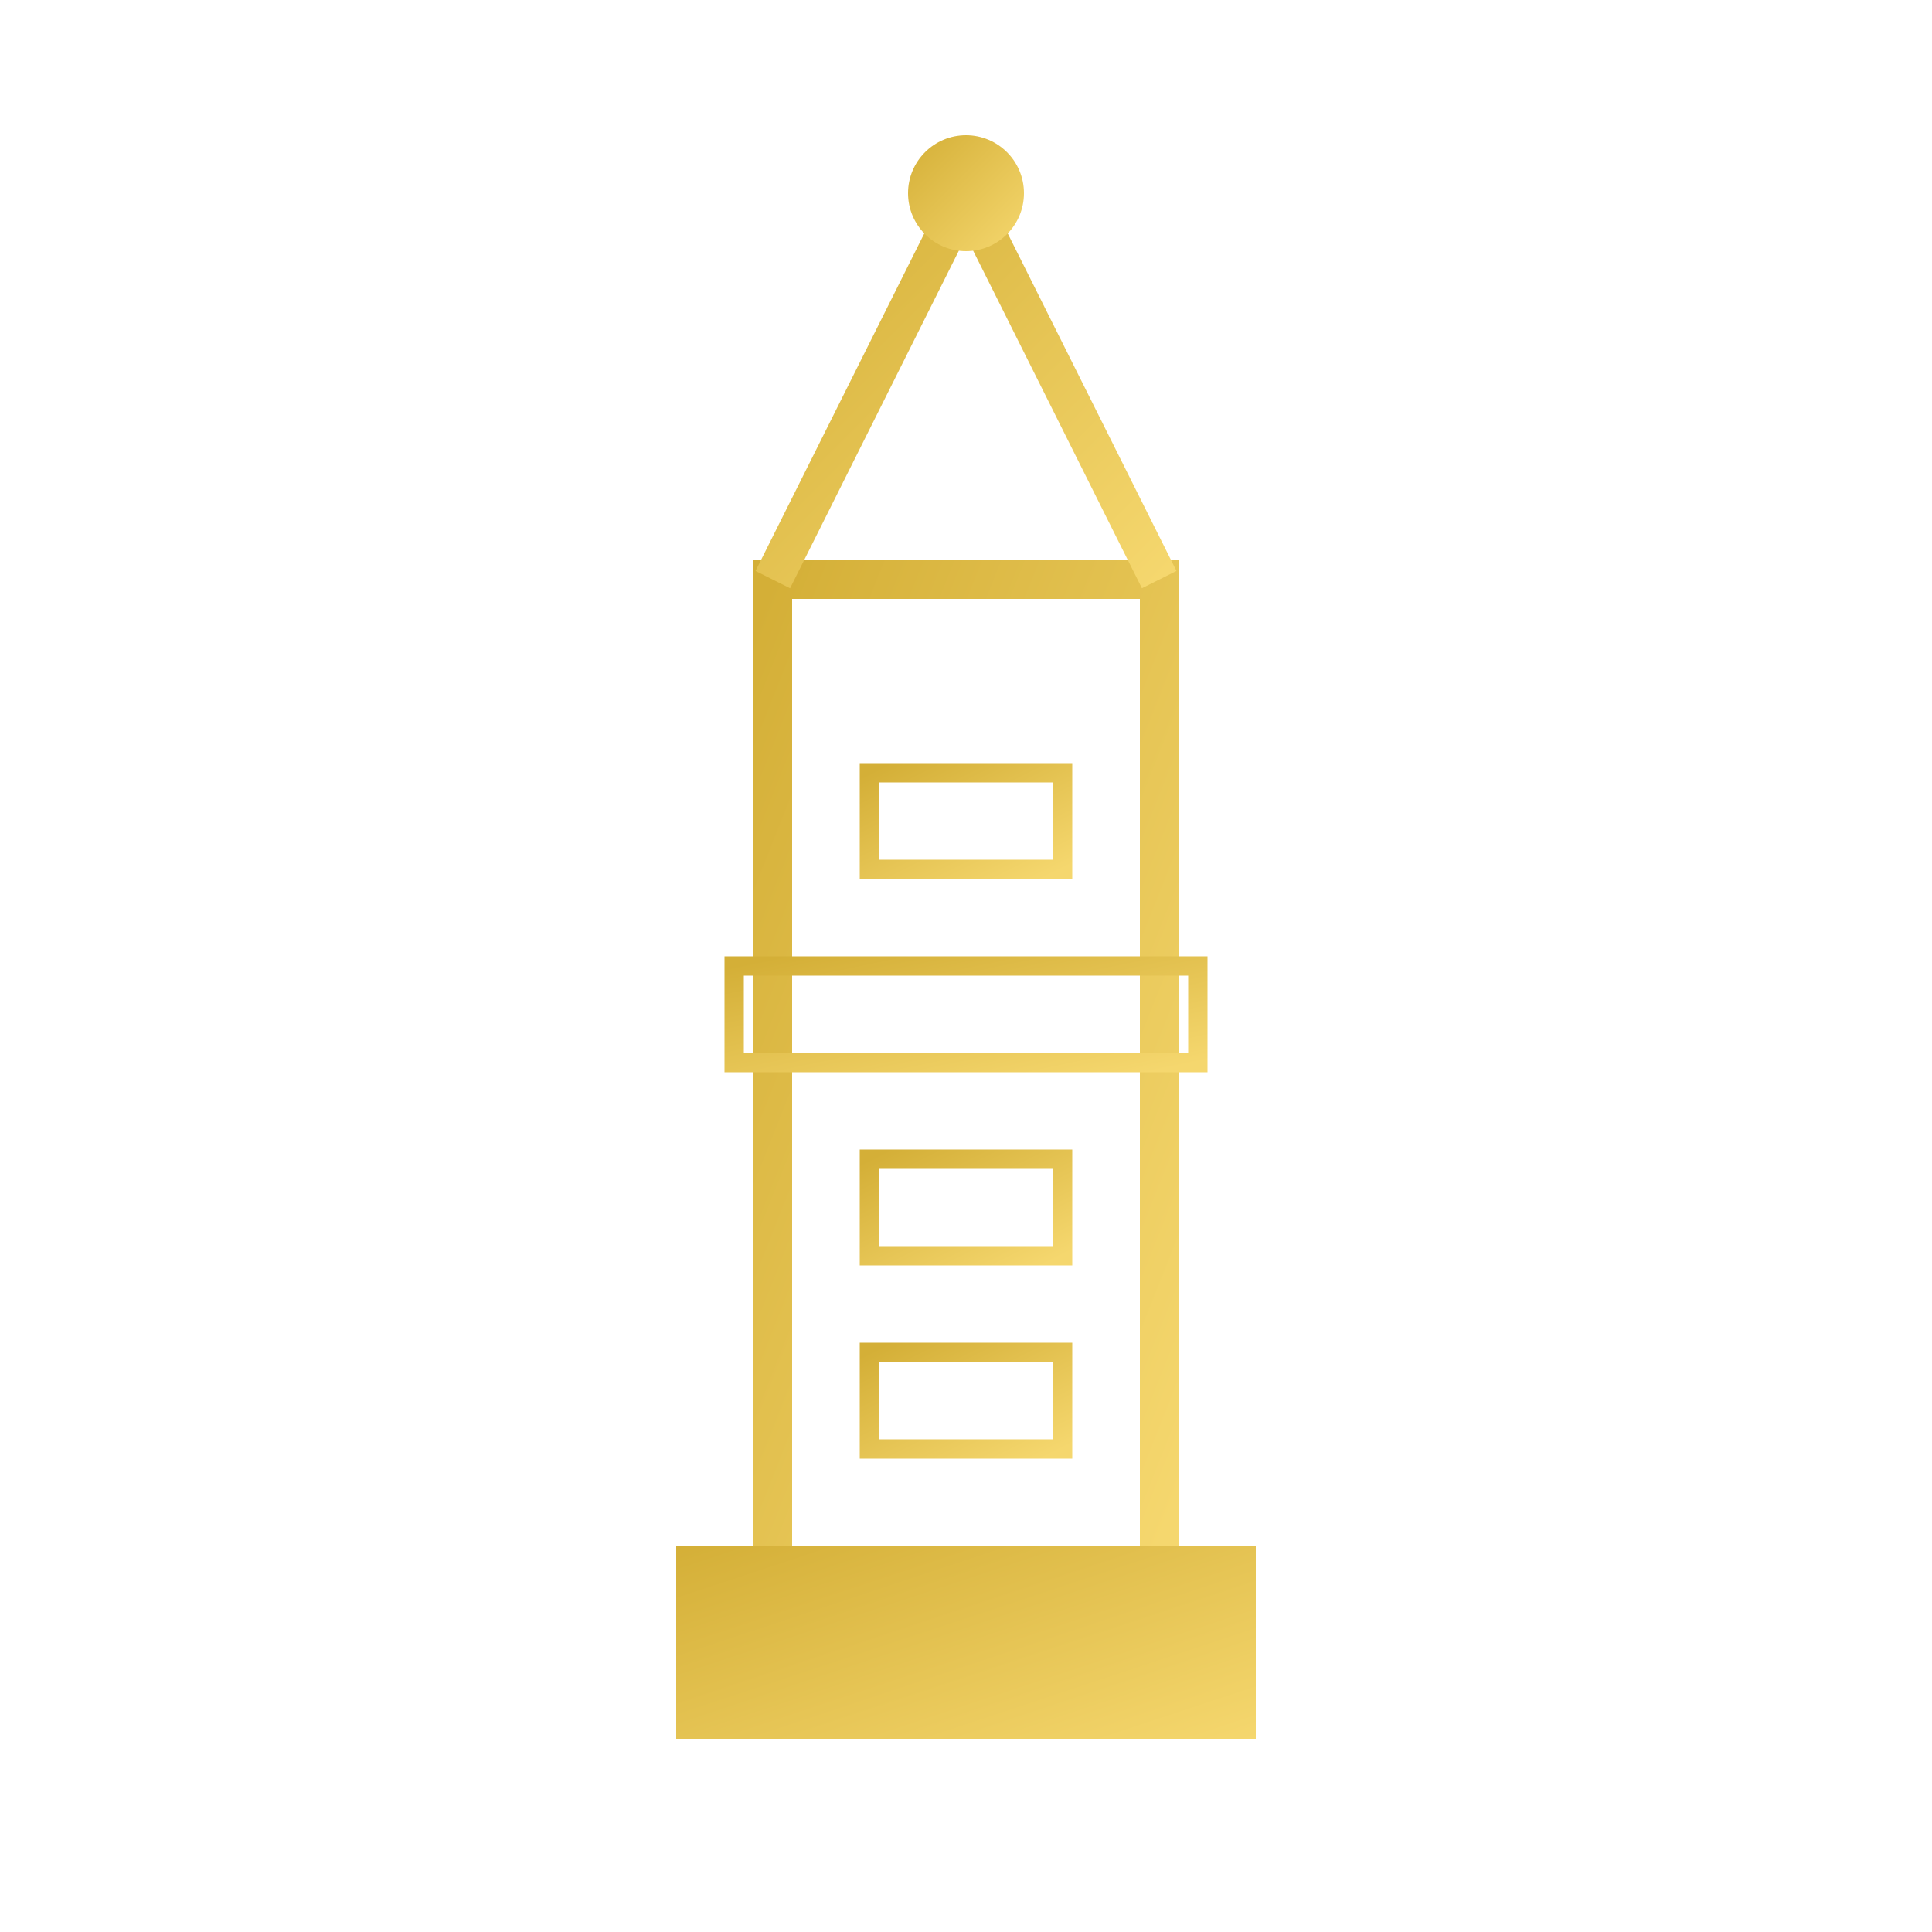 <?xml version="1.0" encoding="UTF-8" standalone="no"?>
<svg xmlns="http://www.w3.org/2000/svg" width="100" height="100" viewBox="0 0 100 100">
  <!-- Dharahara Tower outline for bonus chapter badge -->
  <defs>
    <linearGradient id="goldGradient" x1="0%" y1="0%" x2="100%" y2="100%">
      <stop offset="0%" style="stop-color:#D4AF37;stop-opacity:1" />
      <stop offset="100%" style="stop-color:#F5D76E;stop-opacity:1" />
    </linearGradient>
  </defs>
  
  <!-- Tower base -->
  <rect x="35" y="80" width="30" height="10" fill="url(#goldGradient)" />
  
  <!-- Tower main body -->
  <path d="M40,80 L40,30 L60,30 L60,80" stroke="url(#goldGradient)" stroke-width="2" fill="none" />
  
  <!-- Tower middle section -->
  <rect x="38" y="50" width="24" height="5" stroke="url(#goldGradient)" stroke-width="1" fill="none" />
  
  <!-- Tower top section -->
  <path d="M40,30 L50,10 L60,30" stroke="url(#goldGradient)" stroke-width="2" fill="none" />
  
  <!-- Tower windows -->
  <rect x="45" y="40" width="10" height="5" stroke="url(#goldGradient)" stroke-width="1" fill="none" />
  <rect x="45" y="60" width="10" height="5" stroke="url(#goldGradient)" stroke-width="1" fill="none" />
  <rect x="45" y="70" width="10" height="5" stroke="url(#goldGradient)" stroke-width="1" fill="none" />
  
  <!-- Tower top ornament -->
  <circle cx="50" cy="10" r="3" fill="url(#goldGradient)" />
</svg>
